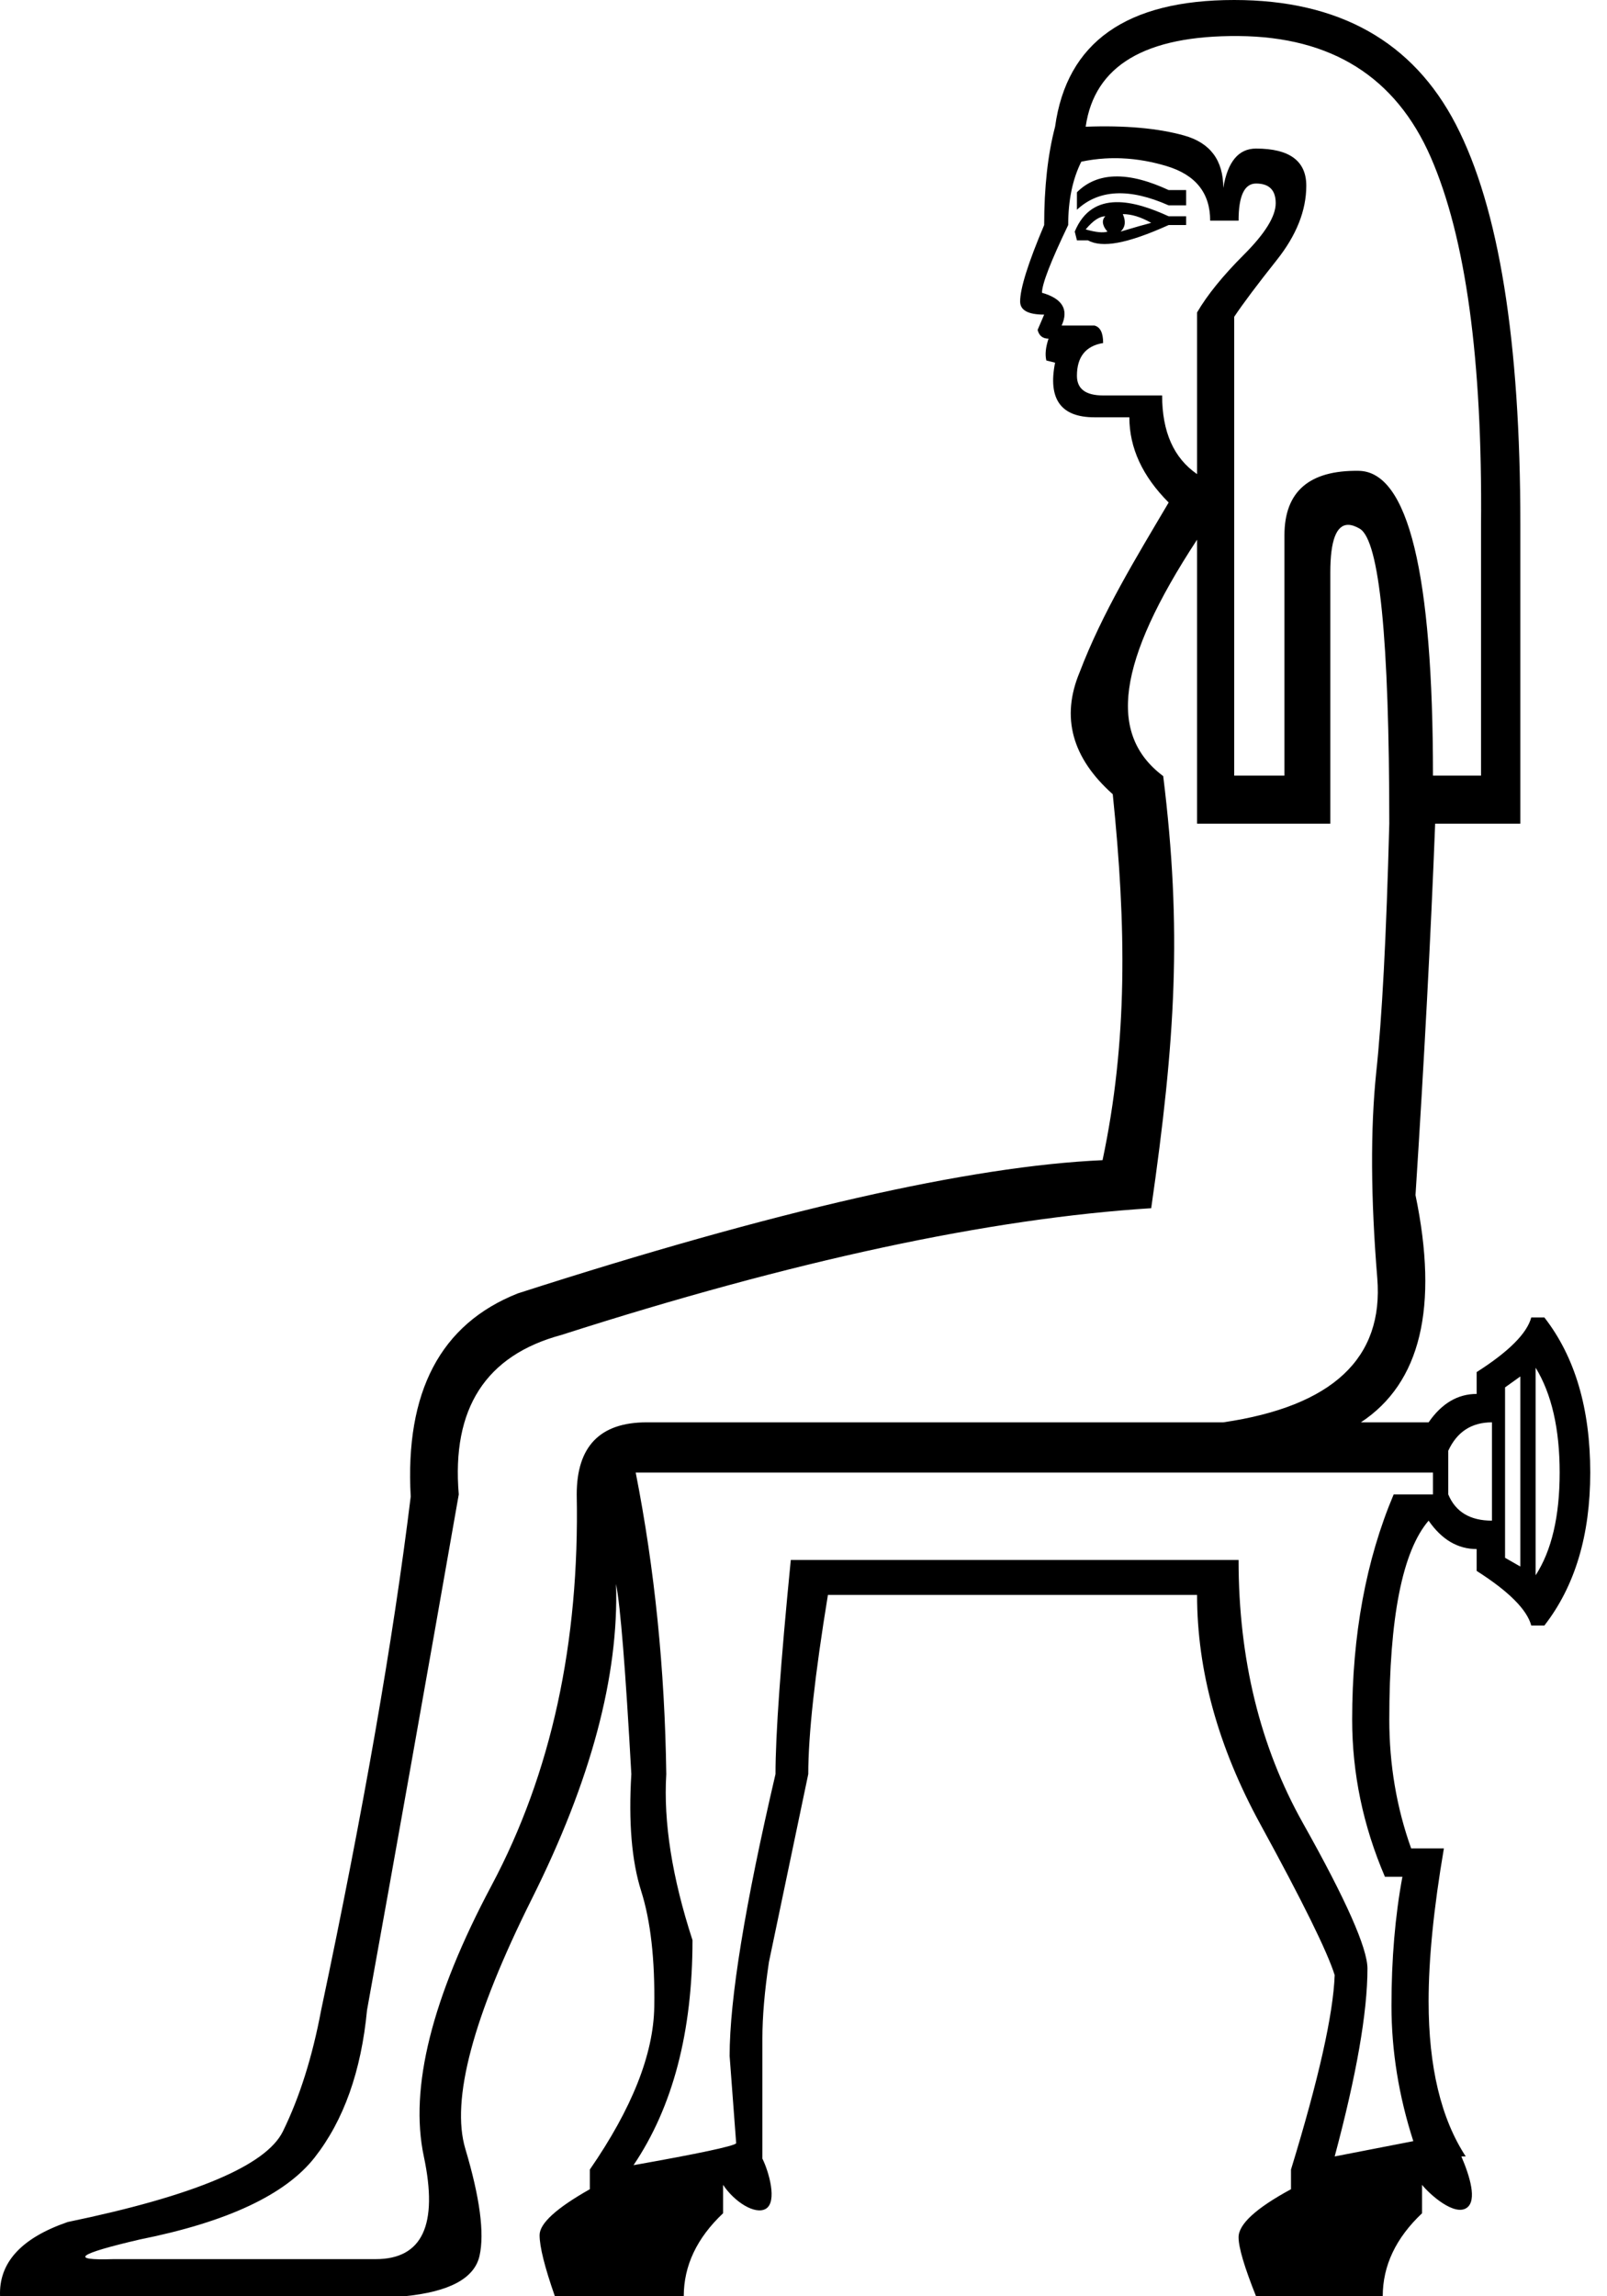 <?xml version="1.0" encoding="UTF-8" standalone="no"?>
<svg
   width="700"
   height="1000"
   version="1.1"
   id="svg1"
   sodipodi:docname="13700.svg"
   inkscape:version="1.4.2 (f4327f4, 2025-05-13)"
   xmlns:inkscape="http://www.inkscape.org/namespaces/inkscape"
   xmlns:sodipodi="http://sodipodi.sourceforge.net/DTD/sodipodi-0.dtd"
   xmlns="http://www.w3.org/2000/svg"
   xmlns:svg="http://www.w3.org/2000/svg">
  <defs
     id="defs1" />
  <sodipodi:namedview
     id="namedview1"
     pagecolor="#ffffff"
     bordercolor="#666666"
     borderopacity="1.0"
     inkscape:showpageshadow="2"
     inkscape:pageopacity="0.0"
     inkscape:pagecheckerboard="0"
     inkscape:deskcolor="#d1d1d1"
     inkscape:zoom="0.3775"
     inkscape:cx="366.88742"
     inkscape:cy="237.08609"
     inkscape:window-width="1680"
     inkscape:window-height="998"
     inkscape:window-x="-8"
     inkscape:window-y="-8"
     inkscape:window-maximized="1"
     inkscape:current-layer="svg1"
     showguides="true">
    <sodipodi:guide
       position="509.067,781.161"
       orientation="0.995,-0.099"
       id="guide1"
       inkscape:locked="false" />
  </sodipodi:namedview>
  <path
     id="path5"
     style="fill:#000000;stroke:none;stroke-width:49.543"
     inkscape:transform-center-x="11.245517"
     inkscape:transform-center-y="145.49543"
     d="M 537.611 0 C 490.672 0 464.664 18.395 459.59 55.186 C 456.418 67.238 454.834 81.51 454.834 98.002 C 447.856 114.494 444.367 125.594 444.367 131.303 C 444.367 135.109 447.856 137.012 454.834 137.012 L 451.979 143.672 C 452.613 146.209 454.199 147.479 456.736 147.479 C 455.468 151.284 455.151 154.457 455.785 156.994 L 459.59 157.945 C 456.418 173.803 462.128 181.732 476.717 181.732 L 491.941 181.732 C 491.941 195.053 497.649 207.422 509.066 218.84 C 494.862 242.9 480.175 266.78 470.266 292.805 C 462.105 312.344 466.92 330.033 484.711 345.875 C 490.655 403.576 491.228 453.487 480.266 505.244 C 422.548 507.828 337.635 527.171 225.527 563.273 C 191.909 576.594 176.369 606.089 178.906 651.76 C 171.294 713.923 158.29 788.456 139.895 875.357 C 136.089 895.656 130.539 913.258 123.244 928.164 C 115.949 943.07 84.709 956.233 29.523 967.65 C 9.225 974.628 -0.607 985.411 0.027 1000 L 176.051 1000 C 195.715 998.097 206.657 992.23 208.877 982.398 C 211.097 972.567 209.037 957.025 202.693 935.775 C 196.35 914.526 206.023 878.212 231.713 826.832 C 257.403 775.452 269.612 729.78 268.344 689.818 C 270.247 699.333 272.467 726.927 275.004 772.598 C 273.735 793.53 275.164 810.498 279.287 823.502 C 283.41 836.505 285.311 853.314 284.994 873.93 C 284.677 894.545 275.321 918.173 256.926 944.814 L 256.926 953.377 C 242.337 961.623 235.043 968.285 235.043 973.359 C 235.043 978.434 237.263 987.314 241.703 1000 L 297.84 1000 C 297.84 986.679 303.549 974.627 314.967 963.844 L 314.967 951.475 C 319.954 958.956 328.912 964.574 333.52 961.941 C 338.763 958.945 334.864 945.598 332.094 940.057 L 332.094 887.727 C 332.094 878.212 333.044 867.11 334.947 854.424 L 352.074 772.598 C 352.074 755.471 354.928 729.464 360.637 694.576 L 521.438 694.576 C 521.438 727.561 530.634 760.862 549.029 794.48 C 567.424 828.099 578.207 849.984 581.379 860.133 C 580.745 877.259 574.402 905.487 562.35 944.814 L 562.35 953.377 C 547.126 961.623 539.514 968.602 539.514 974.311 C 539.514 978.751 542.052 987.314 547.127 1000 L 602.312 1000 C 602.312 986.679 608.02 974.627 619.438 963.844 L 619.438 951.475 C 622.889 955.789 633.627 965.262 638.943 961.465 C 643.439 958.253 640.319 947.866 636.564 939.105 L 638.469 939.105 C 627.685 922.613 622.293 900.095 622.293 871.551 C 622.293 853.156 624.513 830.954 628.953 804.947 L 614.682 804.947 C 608.338 787.186 605.166 768.474 605.166 748.811 C 605.166 704.408 610.875 675.547 622.293 662.227 C 628.002 670.473 634.979 674.596 643.225 674.596 L 643.225 684.111 C 657.179 692.992 665.109 700.919 667.012 707.896 L 672.721 707.896 C 686.041 690.77 692.701 668.571 692.701 641.295 C 692.701 613.385 686.041 590.867 672.721 573.74 L 667.012 573.74 C 665.109 580.718 657.18 588.645 643.225 597.525 L 643.225 607.041 C 634.979 607.041 628.002 611.164 622.293 619.41 L 592.797 619.41 C 618.804 602.284 626.733 569.299 616.584 520.457 C 620.39 461.466 623.243 407.547 625.146 358.705 L 662.254 358.705 L 662.254 228.354 C 662.254 148.43 652.898 90.39 634.186 54.234 C 615.473 18.078 583.282 0 537.611 0 z M 539.514 15.699 C 580.11 16.016 608.021 33.618 623.244 68.506 C 638.468 103.393 645.763 156.676 645.129 228.354 L 645.129 337.773 L 624.195 337.773 C 624.195 249.603 613.413 205.36 591.846 205.043 C 570.279 204.726 559.496 214.082 559.496 233.111 L 559.496 337.773 L 537.611 337.773 L 537.611 137.963 C 541.417 132.254 547.603 124.008 556.166 113.225 C 564.729 102.441 569.01 91.658 569.01 80.875 C 569.01 70.092 561.716 64.701 547.127 64.701 C 539.515 64.701 534.756 70.408 532.854 81.826 C 532.854 69.774 527.146 62.164 515.729 58.992 C 504.311 55.821 490.039 54.551 472.912 55.186 C 476.718 28.544 498.917 15.382 539.514 15.699 z M 488.568 68.949 C 495.698 69.241 502.271 70.559 508.115 72.312 C 520.802 76.118 527.145 84.048 527.145 96.1 L 539.514 96.1 C 539.514 85.316 542.052 79.924 547.127 79.924 C 552.836 79.924 555.689 82.777 555.689 88.486 C 555.689 94.195 551.09 101.65 541.893 110.848 C 532.695 120.045 525.878 128.449 521.438 136.061 L 521.438 206.471 C 511.288 199.493 506.213 188.075 506.213 172.217 L 480.523 172.217 C 472.912 172.217 469.105 169.363 469.105 163.654 C 469.105 155.408 472.912 150.65 480.523 149.381 C 480.523 144.941 479.254 142.404 476.717 141.77 L 462.445 141.77 C 465.617 134.792 462.761 130.035 453.881 127.498 C 453.881 123.692 457.687 113.86 465.299 98.002 C 465.299 87.219 467.202 78.02 471.008 70.408 C 474.512 69.67 477.935 69.225 481.26 69.021 C 483.753 68.869 486.192 68.852 488.568 68.949 z M 485.23 76.857 C 479.278 77.104 473.728 79.108 469.105 83.73 L 469.105 91.342 C 478.62 82.461 491.94 81.828 509.066 89.439 L 516.68 89.439 L 516.68 82.777 L 509.066 82.777 C 501.201 79.125 492.883 76.54 485.23 76.857 z M 486.029 88.043 C 478.585 88.218 472 91.555 468.154 100.855 L 469.105 104.662 L 473.863 104.662 C 480.084 108.069 490.844 106.202 509.066 98.002 L 516.68 98.002 L 516.68 94.195 L 509.066 94.195 C 501.778 90.854 493.474 87.868 486.029 88.043 z M 489.086 93.244 C 492.892 93.244 497.015 94.513 501.455 97.051 C 498.918 97.685 494.478 98.953 488.135 100.855 C 490.453 98.651 490.313 95.971 489.086 93.244 z M 481.475 94.195 C 479.395 96.235 480.721 99.056 482.426 100.855 C 480.523 101.49 477.352 101.173 472.912 99.904 C 476.084 96.098 478.937 94.195 481.475 94.195 z M 587.314 228.566 C 588.778 228.584 590.446 229.148 592.318 230.258 C 600.882 235.332 605.164 278.147 605.164 358.705 C 603.895 407.547 601.992 443.704 599.455 467.174 C 596.92 491.912 597.079 521.726 599.934 556.613 C 602.788 591.501 580.427 612.433 532.854 619.41 L 281.664 619.41 C 261.366 619.41 251.217 629.876 251.217 650.809 C 252.485 715.509 240.116 772.281 214.109 821.123 C 188.102 869.965 178.272 909.293 184.615 939.105 C 190.958 968.918 183.98 983.824 163.682 983.824 L 49.506 983.824 C 29.842 984.459 33.646 981.605 60.922 975.262 C 98.981 967.65 124.355 955.757 137.041 939.582 C 149.727 923.407 157.34 901.999 159.877 875.357 C 171.929 808.754 185.249 733.904 199.838 650.809 C 196.666 613.384 211.572 590.232 244.557 581.352 C 345.413 549.001 431.046 530.606 501.455 526.166 C 512.036 452.516 514.951 404.89 506.689 337.992 C 482.523 319.89 486.428 288.455 521.438 235.014 L 521.438 358.705 L 579.477 358.705 L 579.477 249.287 C 579.477 235.411 582.089 228.504 587.314 228.566 z M 668.916 595.623 C 675.894 607.041 679.381 622.265 679.381 641.295 C 679.381 660.324 675.894 675.23 668.916 686.014 L 668.916 595.623 z M 662.254 599.43 L 662.254 682.207 L 655.594 678.402 L 655.594 604.188 L 662.254 599.43 z M 649.885 619.41 L 649.885 662.227 C 640.37 662.227 634.027 658.42 630.855 650.809 L 630.855 631.779 C 634.661 623.533 641.004 619.41 649.885 619.41 z M 276.908 641.295 L 624.195 641.295 L 624.195 650.809 L 607.07 650.809 C 595.018 679.353 588.992 712.02 588.992 748.811 C 588.992 772.28 593.749 795.115 603.264 817.316 L 610.875 817.316 C 607.703 834.443 606.117 853.155 606.117 873.453 C 606.117 893.117 609.29 912.781 615.633 932.445 L 581.379 939.105 C 590.894 903.584 595.652 876.309 595.652 857.279 C 595.652 848.399 586.296 827.307 567.584 794.006 C 548.872 760.704 539.514 722.487 539.514 679.354 L 344.463 679.354 C 340.023 724.39 337.803 755.471 337.803 772.598 C 324.482 829.686 317.82 870.6 317.82 895.338 L 320.676 933.396 C 319.407 934.665 304.499 937.838 275.955 942.912 C 293.082 917.539 301.646 884.872 301.646 844.91 C 292.766 817.635 288.96 793.53 290.229 772.598 C 289.594 726.927 285.154 683.16 276.908 641.295 z " />
</svg>
